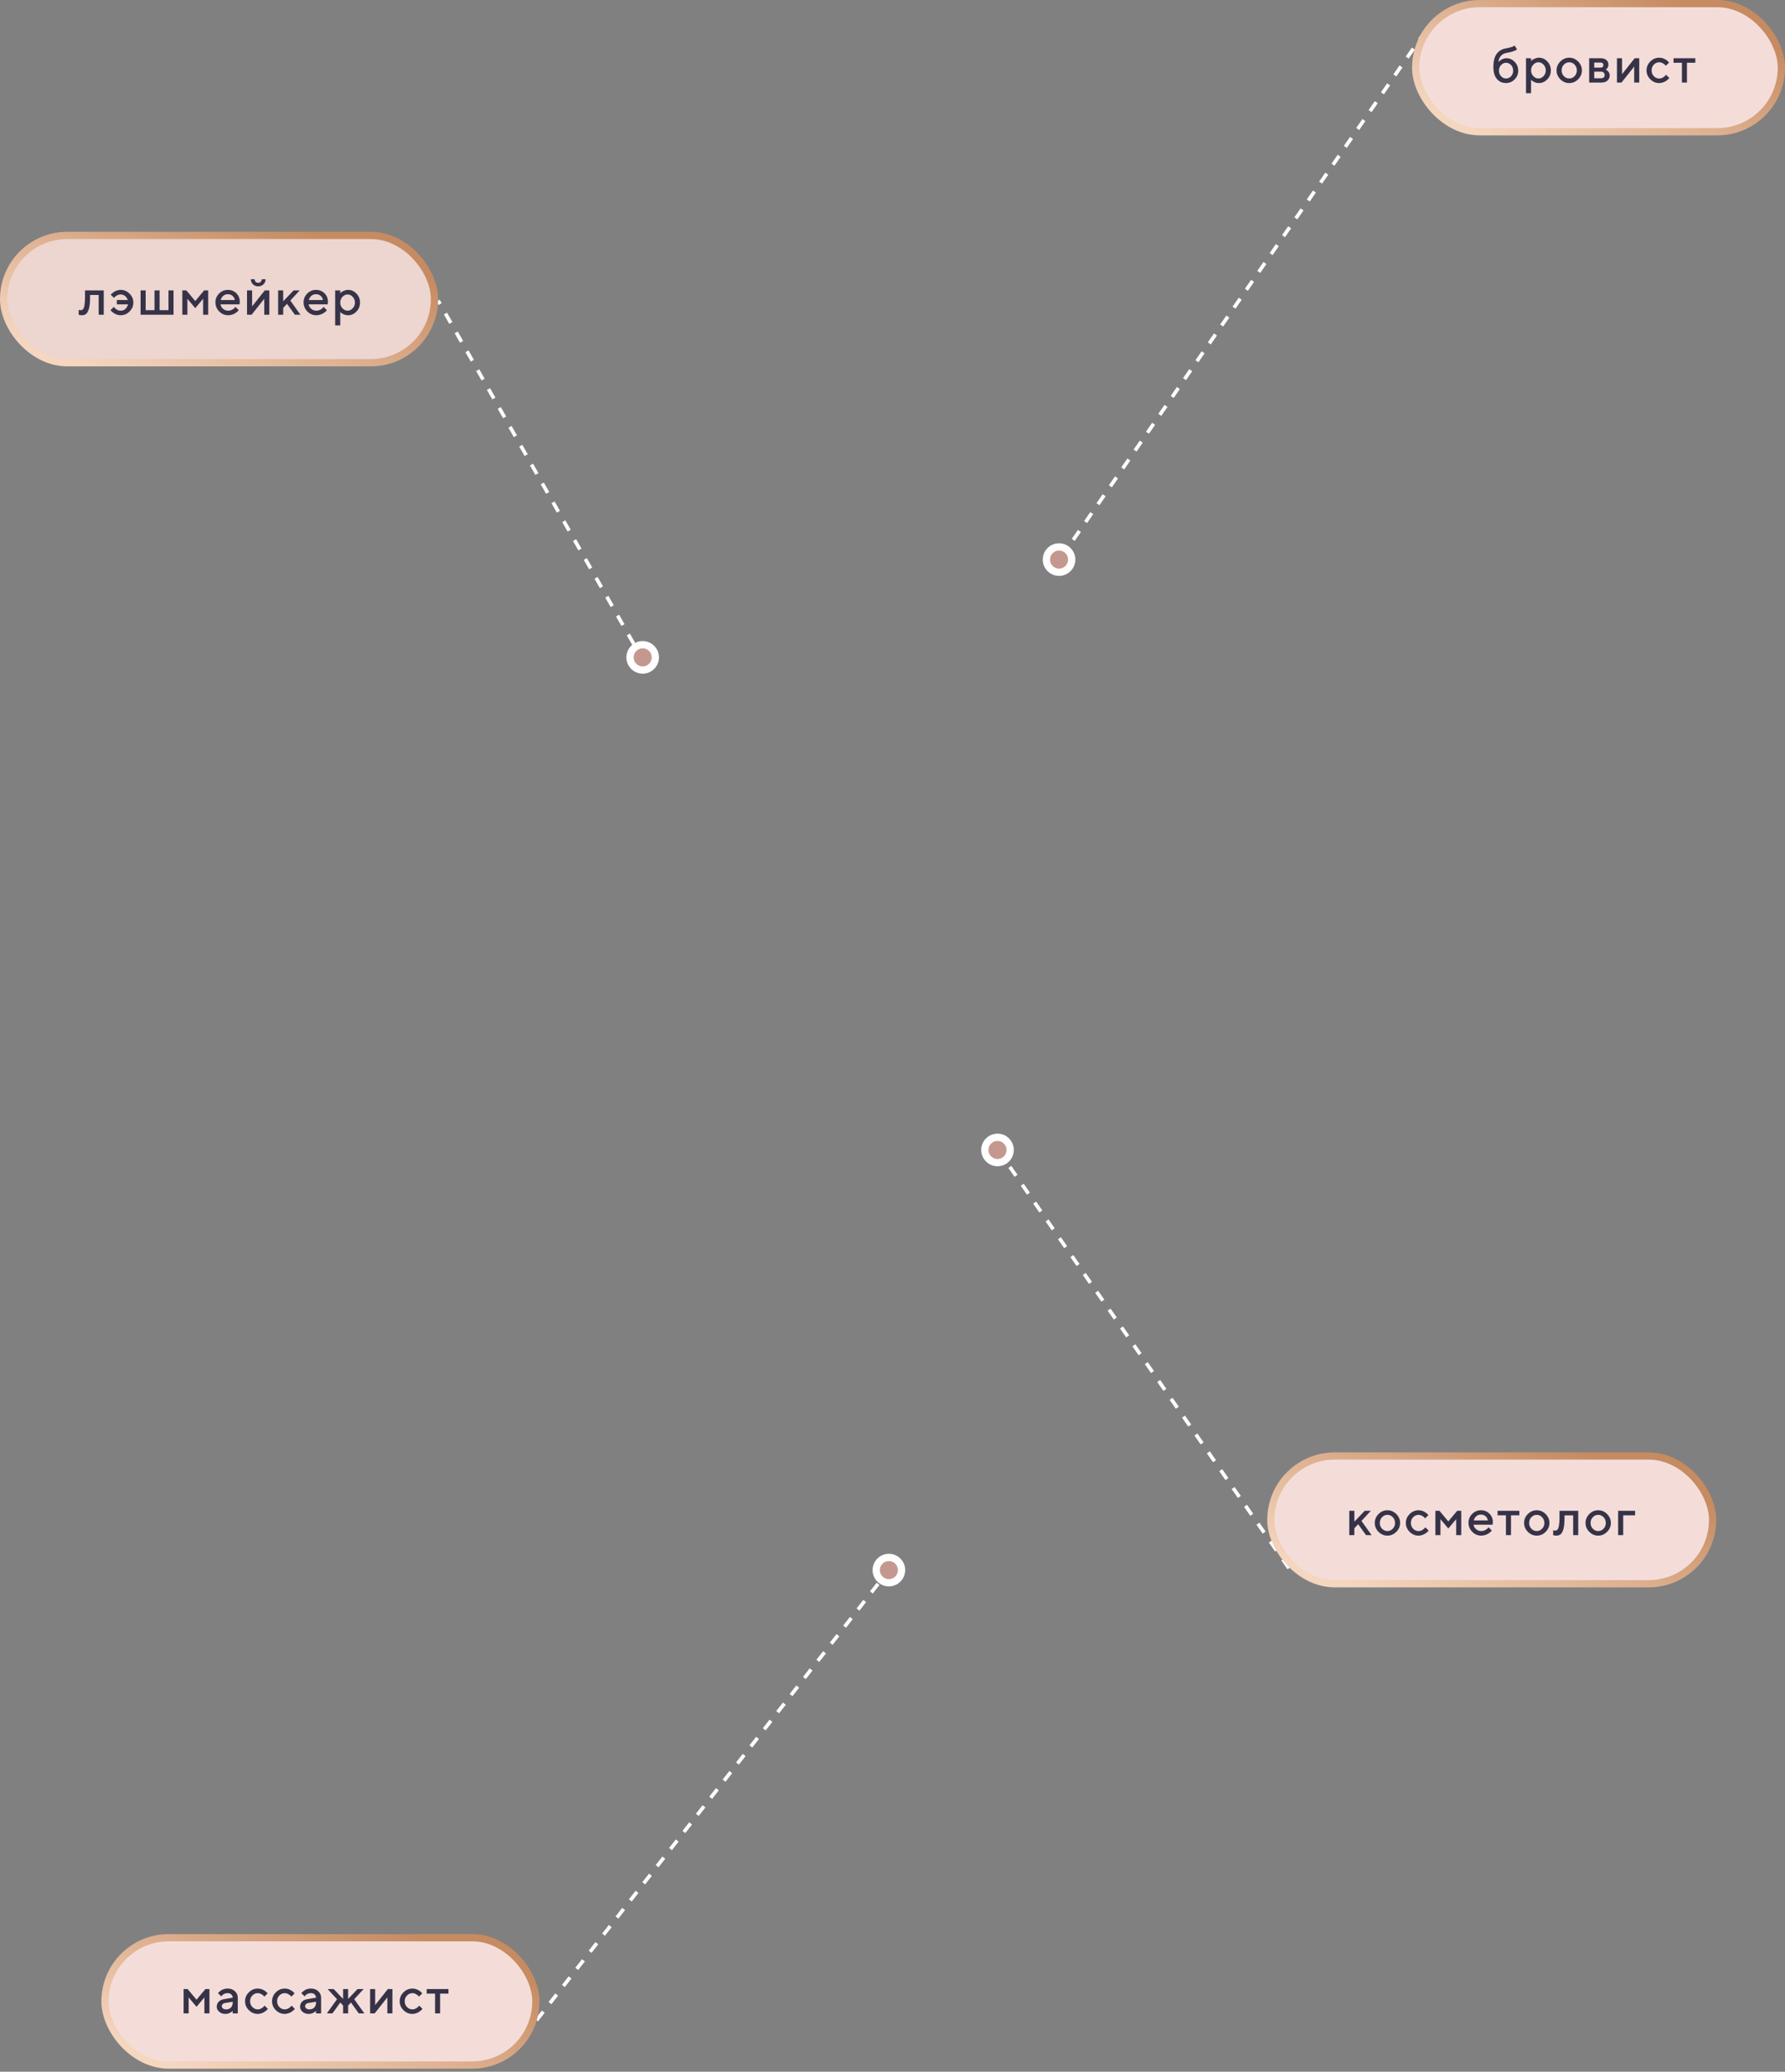 <svg width="493" height="572" viewBox="0 0 493 572" fill="none" xmlns="http://www.w3.org/2000/svg">
<rect x="0" y="0" width="493" height="572" fill="#808080" stroke="none"/>
<path d="M293 154L395.5 6" stroke="white" stroke-dasharray="3"/>
<circle cx="292.5" cy="154.5" r="4.5" fill="white"/>
<g clip-path="url(#clip0_0_1736)">
<rect x="391" y="1" width="101" height="35.375" rx="17.688" fill="#F4DDD9" stroke="url(#paint0_linear_0_1736)" stroke-width="2"/>
<path d="M419.324 19.504C419.324 18.574 418.996 17.768 418.346 17.091C417.697 16.414 416.952 16.072 416.104 16.072C415.844 16.072 415.585 16.113 415.332 16.189C415.079 16.264 414.874 16.346 414.71 16.441C414.546 16.537 414.395 16.64 414.252 16.763C414.101 16.886 414.005 16.968 413.958 17.016C413.91 17.064 413.876 17.105 413.862 17.132C413.93 16.407 414.156 15.833 414.552 15.409C414.942 14.979 415.462 14.712 416.104 14.609C416.849 14.486 417.464 14.336 417.95 14.158C418.435 13.98 418.722 13.857 418.804 13.789C418.886 13.721 418.948 13.666 418.975 13.632L418.346 12.579L418.121 12.716C417.97 12.798 417.697 12.907 417.3 13.037C416.904 13.16 416.46 13.27 415.961 13.352C414.839 13.536 413.978 14.035 413.37 14.855C412.768 15.669 412.461 16.893 412.461 18.526C412.461 19.955 412.782 21.049 413.424 21.801C414.067 22.553 414.908 22.929 415.961 22.929C416.877 22.929 417.663 22.594 418.326 21.924C418.989 21.254 419.324 20.447 419.324 19.504ZM413.999 19.504C413.999 18.889 414.197 18.376 414.58 17.959C414.969 17.542 415.427 17.33 415.961 17.33C416.494 17.33 416.952 17.542 417.341 17.959C417.724 18.376 417.922 18.889 417.922 19.504C417.922 20.119 417.724 20.639 417.341 21.049C416.952 21.466 416.494 21.671 415.961 21.671C415.427 21.671 414.969 21.466 414.58 21.049C414.197 20.639 413.999 20.119 413.999 19.504ZM425.034 22.929C425.922 22.929 426.688 22.594 427.344 21.91C428 21.227 428.329 20.399 428.329 19.429C428.329 18.458 428 17.638 427.344 16.954C426.688 16.27 425.922 15.929 425.034 15.929C424.637 15.929 424.254 16.018 423.878 16.182C423.496 16.352 423.25 16.489 423.133 16.592C423.017 16.701 422.928 16.783 422.867 16.845V16.072H421.465V25.731H422.867V22.02L422.962 22.122C423.017 22.177 423.113 22.252 423.243 22.348C423.373 22.443 423.523 22.532 423.694 22.621C423.858 22.71 424.063 22.785 424.302 22.84C424.535 22.901 424.781 22.929 425.034 22.929ZM424.897 17.193C425.43 17.193 425.902 17.412 426.312 17.85C426.722 18.287 426.927 18.82 426.927 19.436C426.927 20.051 426.722 20.577 426.312 21.015C425.902 21.452 425.43 21.671 424.897 21.671C424.364 21.671 423.892 21.452 423.482 21.015C423.072 20.577 422.867 20.051 422.867 19.436C422.867 18.82 423.072 18.287 423.482 17.85C423.892 17.412 424.364 17.193 424.897 17.193ZM435.508 19.436C435.508 20.064 435.296 20.591 434.886 21.021C434.469 21.459 433.977 21.671 433.41 21.671C432.835 21.671 432.343 21.459 431.926 21.021C431.509 20.591 431.304 20.064 431.304 19.436C431.304 18.807 431.509 18.28 431.926 17.843C432.343 17.412 432.835 17.193 433.41 17.193C433.977 17.193 434.469 17.412 434.886 17.843C435.296 18.28 435.508 18.807 435.508 19.436ZM429.91 19.436C429.91 20.379 430.251 21.192 430.949 21.89C431.646 22.587 432.466 22.936 433.41 22.936C434.353 22.936 435.166 22.587 435.864 21.89C436.561 21.192 436.91 20.379 436.91 19.436C436.91 18.492 436.561 17.672 435.864 16.975C435.166 16.277 434.353 15.929 433.41 15.929C432.466 15.929 431.646 16.277 430.949 16.975C430.251 17.672 429.91 18.492 429.91 19.436ZM438.914 16.072V22.792H442.278C442.989 22.792 443.556 22.614 443.966 22.245C444.376 21.883 444.588 21.411 444.588 20.83C444.588 20.611 444.547 20.399 444.465 20.208C444.383 20.017 444.294 19.866 444.198 19.757C444.103 19.648 443.987 19.545 443.857 19.449C443.72 19.354 443.631 19.299 443.583 19.271C443.529 19.251 443.494 19.237 443.467 19.23L443.658 19.101C443.788 19.005 443.918 18.841 444.041 18.608C444.164 18.376 444.233 18.116 444.233 17.829C444.233 17.323 444.041 16.899 443.665 16.571C443.282 16.243 442.777 16.079 442.134 16.079L438.914 16.072ZM442.278 19.791C442.544 19.791 442.763 19.88 442.934 20.058C443.098 20.235 443.187 20.447 443.187 20.7C443.187 20.974 443.105 21.199 442.941 21.363C442.777 21.527 442.551 21.609 442.278 21.609H440.316V19.791H442.278ZM442.838 17.966C442.838 18.185 442.77 18.355 442.647 18.479C442.517 18.602 442.346 18.67 442.134 18.67H440.316V17.269H442.134C442.346 17.269 442.517 17.33 442.647 17.453C442.77 17.576 442.838 17.747 442.838 17.966ZM451.487 16.072L447.987 20.481V16.072H446.586V22.792H447.844L451.344 18.383V22.792H452.745V16.072H451.487ZM454.757 19.436C454.757 20.379 455.099 21.192 455.796 21.89C456.493 22.587 457.313 22.936 458.257 22.936C458.578 22.936 458.899 22.881 459.221 22.778C459.535 22.676 459.795 22.566 460 22.443C460.198 22.32 460.39 22.184 460.574 22.026C460.752 21.869 460.875 21.76 460.93 21.691C460.984 21.623 461.025 21.575 461.053 21.541L460.144 20.632L459.932 20.892C459.795 21.056 459.569 21.233 459.255 21.411C458.94 21.589 458.612 21.678 458.257 21.678C457.683 21.678 457.19 21.459 456.773 21.028C456.356 20.591 456.151 20.064 456.151 19.436C456.151 18.807 456.356 18.28 456.773 17.85C457.19 17.412 457.683 17.2 458.257 17.2C458.612 17.2 458.94 17.289 459.255 17.474C459.569 17.651 459.768 17.795 459.863 17.904C459.959 18.014 460.027 18.102 460.075 18.178L460.984 17.269L460.69 16.947C460.492 16.722 460.171 16.496 459.72 16.27C459.269 16.045 458.776 15.935 458.257 15.935C457.313 15.935 456.493 16.284 455.796 16.981C455.099 17.679 454.757 18.492 454.757 19.436ZM462.217 17.33H464.527V22.792H465.922V17.33H468.232V16.072H462.217V17.33Z" fill="#363348"/>
</g>
<circle cx="292.5" cy="154.5" r="2.5" fill="#C5988F"/>
<path d="M356 433L276 318" stroke="white" stroke-dasharray="3"/>
<circle cx="275.5" cy="317.5" r="4.5" fill="white"/>
<g clip-path="url(#clip1_0_1736)">
<rect x="351" y="402" width="122" height="35.267" rx="17.633" fill="#F4DDD9" stroke="url(#paint1_linear_0_1736)" stroke-width="2"/>
<path d="M378.613 417.125H376.932L374.061 420.133V417.125H372.659V423.845H374.061V421.958L375.113 420.837L377.28 423.845H378.818L376.022 419.928L378.613 417.125ZM385.294 420.488C385.294 421.117 385.082 421.644 384.672 422.074C384.255 422.512 383.763 422.724 383.195 422.724C382.621 422.724 382.129 422.512 381.712 422.074C381.295 421.644 381.09 421.117 381.09 420.488C381.09 419.859 381.295 419.333 381.712 418.896C382.129 418.465 382.621 418.246 383.195 418.246C383.763 418.246 384.255 418.465 384.672 418.896C385.082 419.333 385.294 419.859 385.294 420.488ZM379.695 420.488C379.695 421.432 380.037 422.245 380.734 422.942C381.432 423.64 382.252 423.988 383.195 423.988C384.139 423.988 384.952 423.64 385.649 422.942C386.347 422.245 386.695 421.432 386.695 420.488C386.695 419.545 386.347 418.725 385.649 418.027C384.952 417.33 384.139 416.981 383.195 416.981C382.252 416.981 381.432 417.33 380.734 418.027C380.037 418.725 379.695 419.545 379.695 420.488ZM388.283 420.488C388.283 421.432 388.625 422.245 389.322 422.942C390.019 423.64 390.84 423.988 391.783 423.988C392.104 423.988 392.426 423.934 392.747 423.831C393.061 423.729 393.321 423.619 393.526 423.496C393.724 423.373 393.916 423.236 394.1 423.079C394.278 422.922 394.401 422.812 394.456 422.744C394.51 422.676 394.551 422.628 394.579 422.594L393.67 421.685L393.458 421.944C393.321 422.108 393.095 422.286 392.781 422.464C392.467 422.642 392.138 422.73 391.783 422.73C391.209 422.73 390.717 422.512 390.3 422.081C389.883 421.644 389.677 421.117 389.677 420.488C389.677 419.859 389.883 419.333 390.3 418.902C390.717 418.465 391.209 418.253 391.783 418.253C392.138 418.253 392.467 418.342 392.781 418.526C393.095 418.704 393.294 418.848 393.389 418.957C393.485 419.066 393.553 419.155 393.601 419.23L394.51 418.321L394.217 418C394.018 417.774 393.697 417.549 393.246 417.323C392.795 417.098 392.302 416.988 391.783 416.988C390.84 416.988 390.019 417.337 389.322 418.034C388.625 418.731 388.283 419.545 388.283 420.488ZM400.008 420.064L397.561 417.125H396.44V423.845H397.841V419.436L400.008 422.026L402.182 419.436V423.845H403.584V417.125H402.462L400.008 420.064ZM412.24 420.974L412.315 420.276C412.315 419.333 412 418.554 411.372 417.925C410.743 417.296 409.963 416.981 409.02 416.981C408.077 416.981 407.27 417.323 406.6 417.993C405.93 418.663 405.588 419.47 405.588 420.413C405.588 421.397 405.937 422.238 406.627 422.936C407.318 423.633 408.138 423.981 409.088 423.981C409.444 423.981 409.792 423.934 410.127 423.831C410.462 423.729 410.736 423.619 410.941 423.496C411.153 423.373 411.351 423.236 411.536 423.079C411.727 422.922 411.85 422.812 411.905 422.744C411.959 422.676 412 422.628 412.028 422.587L411.119 421.678L410.907 421.938C410.77 422.108 410.531 422.279 410.189 422.457C409.847 422.635 409.485 422.724 409.088 422.724C408.548 422.724 408.083 422.553 407.687 422.204C407.29 421.862 407.058 421.452 406.983 420.974H412.24ZM409.013 418.178C409.533 418.178 409.957 418.328 410.298 418.629C410.64 418.93 410.852 419.312 410.934 419.784H407.044C407.167 419.312 407.4 418.93 407.742 418.629C408.083 418.328 408.507 418.178 409.013 418.178ZM413.616 418.383H415.926V423.845H417.321V418.383H419.631V417.125H413.616V418.383ZM426.537 420.488C426.537 421.117 426.325 421.644 425.915 422.074C425.498 422.512 425.006 422.724 424.439 422.724C423.864 422.724 423.372 422.512 422.955 422.074C422.538 421.644 422.333 421.117 422.333 420.488C422.333 419.859 422.538 419.333 422.955 418.896C423.372 418.465 423.864 418.246 424.439 418.246C425.006 418.246 425.498 418.465 425.915 418.896C426.325 419.333 426.537 419.859 426.537 420.488ZM420.939 420.488C420.939 421.432 421.28 422.245 421.978 422.942C422.675 423.64 423.495 423.988 424.439 423.988C425.382 423.988 426.196 423.64 426.893 422.942C427.59 422.245 427.939 421.432 427.939 420.488C427.939 419.545 427.59 418.725 426.893 418.027C426.196 417.33 425.382 416.981 424.439 416.981C423.495 416.981 422.675 417.33 421.978 418.027C421.28 418.725 420.939 419.545 420.939 420.488ZM430.716 417.125V419.087C430.716 420.051 430.654 420.796 430.545 421.329C430.436 421.862 430.292 422.204 430.128 422.361C429.964 422.512 429.738 422.594 429.451 422.594C429.315 422.587 429.15 422.56 428.966 422.519V423.852L429.089 423.879C429.164 423.906 429.274 423.927 429.41 423.954C429.547 423.975 429.684 423.988 429.807 423.988C430.306 423.988 430.716 423.858 431.03 423.612C431.345 423.359 431.605 422.86 431.81 422.122C432.015 421.384 432.11 420.372 432.11 419.094V418.39H434.489V423.852H435.891V417.132L430.716 417.125ZM443.508 420.488C443.508 421.117 443.296 421.644 442.886 422.074C442.469 422.512 441.976 422.724 441.409 422.724C440.835 422.724 440.343 422.512 439.926 422.074C439.509 421.644 439.304 421.117 439.304 420.488C439.304 419.859 439.509 419.333 439.926 418.896C440.343 418.465 440.835 418.246 441.409 418.246C441.976 418.246 442.469 418.465 442.886 418.896C443.296 419.333 443.508 419.859 443.508 420.488ZM437.909 420.488C437.909 421.432 438.251 422.245 438.948 422.942C439.645 423.64 440.466 423.988 441.409 423.988C442.352 423.988 443.166 423.64 443.863 422.942C444.56 422.245 444.909 421.432 444.909 420.488C444.909 419.545 444.56 418.725 443.863 418.027C443.166 417.33 442.352 416.981 441.409 416.981C440.466 416.981 439.645 417.33 438.948 418.027C438.251 418.725 437.909 419.545 437.909 420.488ZM451.603 417.125H446.914V423.845H448.315V418.383H451.603V417.125Z" fill="#363348"/>
</g>
<circle cx="275.5" cy="317.5" r="2.5" fill="#C5988F"/>
<circle cx="177.5" cy="181.5" r="4.5" fill="white"/>
<path d="M178 183L121 83" stroke="white" stroke-dasharray="3"/>
<circle cx="177.5" cy="181.5" r="2.5" fill="#C5988F"/>
<g clip-path="url(#clip2_0_1736)">
<rect x="1" y="65" width="119" height="35.154" rx="17.577" fill="#EDD5D0" stroke="url(#paint2_linear_0_1736)" stroke-width="2"/>
<path d="M23.479 80.18V82.142C23.479 83.106 23.417 83.851 23.308 84.384C23.198 84.917 23.055 85.259 22.891 85.416C22.727 85.566 22.501 85.648 22.214 85.648C22.077 85.642 21.913 85.614 21.729 85.573V86.906L21.852 86.934C21.927 86.961 22.036 86.981 22.173 87.009C22.31 87.029 22.447 87.043 22.57 87.043C23.069 87.043 23.479 86.913 23.793 86.667C24.108 86.414 24.367 85.915 24.573 85.177C24.778 84.439 24.873 83.427 24.873 82.148V81.444H27.252V86.906H28.654V80.186L23.479 80.18ZM36.831 83.543C36.831 82.6 36.483 81.779 35.785 81.082C35.088 80.385 34.275 80.036 33.331 80.036C33.003 80.036 32.682 80.091 32.367 80.186C32.053 80.282 31.8 80.392 31.602 80.508C31.41 80.631 31.226 80.761 31.048 80.911C30.877 81.061 30.768 81.164 30.713 81.226C30.658 81.287 30.617 81.335 30.59 81.369L31.506 82.278L31.684 82.025C31.82 81.868 32.039 81.711 32.34 81.547C32.641 81.383 32.969 81.301 33.324 81.301C33.611 81.301 33.878 81.362 34.124 81.472C34.37 81.581 34.555 81.704 34.685 81.841C34.815 81.978 34.931 82.128 35.033 82.306C35.136 82.483 35.204 82.613 35.232 82.682C35.259 82.75 35.279 82.805 35.286 82.839H32.272V84.028H35.355L35.3 84.213C35.273 84.336 35.211 84.48 35.115 84.65C35.02 84.828 34.903 84.999 34.767 85.163C34.63 85.334 34.432 85.478 34.179 85.601C33.933 85.724 33.646 85.778 33.324 85.778C33.106 85.778 32.887 85.744 32.668 85.669C32.449 85.594 32.278 85.512 32.142 85.416C32.005 85.32 31.882 85.218 31.759 85.095C31.636 84.972 31.561 84.89 31.52 84.842C31.479 84.801 31.451 84.76 31.431 84.732L30.522 85.642L30.651 85.778C30.727 85.888 30.85 86.004 31.014 86.141C31.185 86.277 31.376 86.407 31.581 86.544C31.793 86.681 32.053 86.797 32.367 86.893C32.682 86.988 32.996 87.036 33.324 87.036C34.268 87.036 35.088 86.694 35.785 85.997C36.483 85.3 36.831 84.486 36.831 83.543ZM38.829 86.899H47.928V80.18H46.533V85.642H44.079V80.18H42.678V85.642H40.23V80.18H38.829V86.899ZM53.925 83.119L51.477 80.18H50.356V86.899H51.758V82.49L53.925 85.081L56.099 82.49V86.899H57.5V80.18H56.379L53.925 83.119ZM66.156 84.028L66.231 83.331C66.231 82.388 65.917 81.608 65.288 80.98C64.659 80.351 63.88 80.036 62.936 80.036C61.993 80.036 61.186 80.378 60.516 81.048C59.846 81.718 59.505 82.524 59.505 83.468C59.505 84.452 59.853 85.293 60.544 85.99C61.234 86.688 62.054 87.036 63.005 87.036C63.36 87.036 63.709 86.988 64.044 86.886C64.379 86.783 64.652 86.674 64.857 86.551C65.069 86.428 65.267 86.291 65.452 86.134C65.643 85.977 65.766 85.867 65.821 85.799C65.876 85.731 65.917 85.683 65.944 85.642L65.035 84.732L64.823 84.992C64.686 85.163 64.447 85.334 64.105 85.512C63.763 85.689 63.401 85.778 63.005 85.778C62.465 85.778 62 85.607 61.603 85.259C61.207 84.917 60.974 84.507 60.899 84.028H66.156ZM62.929 81.232C63.449 81.232 63.873 81.383 64.215 81.684C64.556 81.984 64.768 82.367 64.85 82.839H60.961C61.084 82.367 61.316 81.984 61.658 81.684C62 81.383 62.423 81.232 62.929 81.232ZM73.13 80.18L69.63 84.589V80.18H68.229V86.899H69.487L72.987 82.49V86.899H74.388V80.18H73.13ZM71.305 78.081C71.025 78.081 70.793 77.992 70.608 77.801C70.417 77.609 70.328 77.377 70.328 77.097H69.282C69.282 77.657 69.473 78.129 69.856 78.498C70.239 78.874 70.724 79.059 71.312 79.059C71.9 79.059 72.385 78.874 72.768 78.498C73.151 78.129 73.342 77.657 73.342 77.097H72.29C72.29 77.384 72.194 77.616 72.009 77.801C71.818 77.992 71.585 78.081 71.305 78.081ZM82.771 80.18H81.089L78.218 83.188V80.18H76.817V86.899H78.218V85.013L79.271 83.892L81.438 86.899H82.976L80.18 82.982L82.771 80.18ZM90.497 84.028L90.573 83.331C90.573 82.388 90.258 81.608 89.629 80.98C89 80.351 88.221 80.036 87.278 80.036C86.334 80.036 85.528 80.378 84.858 81.048C84.188 81.718 83.846 82.524 83.846 83.468C83.846 84.452 84.195 85.293 84.885 85.99C85.576 86.688 86.396 87.036 87.346 87.036C87.701 87.036 88.05 86.988 88.385 86.886C88.72 86.783 88.993 86.674 89.199 86.551C89.41 86.428 89.609 86.291 89.793 86.134C89.985 85.977 90.108 85.867 90.162 85.799C90.217 85.731 90.258 85.683 90.285 85.642L89.376 84.732L89.164 84.992C89.028 85.163 88.788 85.334 88.447 85.512C88.105 85.689 87.743 85.778 87.346 85.778C86.806 85.778 86.341 85.607 85.945 85.259C85.548 84.917 85.316 84.507 85.24 84.028H90.497ZM87.271 81.232C87.79 81.232 88.214 81.383 88.556 81.684C88.898 81.984 89.11 82.367 89.192 82.839H85.302C85.425 82.367 85.657 81.984 85.999 81.684C86.341 81.383 86.765 81.232 87.271 81.232ZM96.139 87.036C97.028 87.036 97.793 86.701 98.449 86.018C99.106 85.334 99.434 84.507 99.434 83.536C99.434 82.565 99.106 81.745 98.449 81.061C97.793 80.378 97.028 80.036 96.139 80.036C95.742 80.036 95.36 80.125 94.984 80.289C94.601 80.46 94.355 80.597 94.239 80.699C94.122 80.809 94.033 80.891 93.972 80.952V80.18H92.57V89.839H93.972V86.127L94.068 86.23C94.122 86.284 94.218 86.359 94.348 86.455C94.478 86.551 94.628 86.64 94.799 86.728C94.963 86.817 95.168 86.893 95.407 86.947C95.64 87.009 95.886 87.036 96.139 87.036ZM96.002 81.301C96.535 81.301 97.007 81.519 97.417 81.957C97.827 82.394 98.032 82.928 98.032 83.543C98.032 84.158 97.827 84.685 97.417 85.122C97.007 85.56 96.535 85.778 96.002 85.778C95.469 85.778 94.997 85.56 94.587 85.122C94.177 84.685 93.972 84.158 93.972 83.543C93.972 82.928 94.177 82.394 94.587 81.957C94.997 81.519 95.469 81.301 96.002 81.301Z" fill="#363348"/>
</g>
<circle cx="245.5" cy="433.5" r="4.5" fill="white"/>
<path d="M144.5 562.5L245.5 433.5" stroke="white" stroke-dasharray="3"/>
<g clip-path="url(#clip3_0_1736)">
<rect x="29" y="535" width="119" height="35.154" rx="17.577" fill="#F4DDD9" stroke="url(#paint3_linear_0_1736)" stroke-width="2"/>
<path d="M54.275 552.119L51.827 549.18H50.706V555.899H52.108V551.49L54.275 554.081L56.449 551.49V555.899H57.85V549.18H56.729L54.275 552.119ZM65.672 555.899V551.559C65.672 550.848 65.405 550.253 64.886 549.768C64.359 549.282 63.69 549.036 62.869 549.036C62.541 549.036 62.22 549.084 61.912 549.173C61.605 549.262 61.358 549.364 61.174 549.474C60.983 549.59 60.805 549.72 60.641 549.863C60.477 550.007 60.367 550.109 60.319 550.164C60.272 550.219 60.237 550.267 60.21 550.301L61.119 551.21L61.304 550.971C61.413 550.82 61.611 550.677 61.899 550.526C62.186 550.376 62.514 550.301 62.869 550.301C63.279 550.301 63.614 550.424 63.874 550.663C64.134 550.909 64.271 551.203 64.271 551.559L61.816 551.982C61.208 552.085 60.73 552.324 60.381 552.693C60.032 553.069 59.861 553.534 59.861 554.088C59.861 554.594 60.087 555.052 60.538 555.448C60.989 555.845 61.557 556.043 62.24 556.043C62.473 556.043 62.698 556.009 62.931 555.954C63.156 555.893 63.348 555.824 63.498 555.749C63.649 555.674 63.785 555.592 63.915 555.496C64.045 555.4 64.134 555.339 64.175 555.298C64.216 555.257 64.25 555.223 64.271 555.209V555.906L65.672 555.899ZM62.452 554.785C62.083 554.785 61.796 554.696 61.577 554.532C61.358 554.361 61.256 554.163 61.256 553.938C61.256 553.698 61.331 553.5 61.488 553.343C61.639 553.179 61.844 553.076 62.097 553.035L64.271 552.687V552.823C64.271 553.452 64.107 553.931 63.785 554.272C63.464 554.614 63.02 554.785 62.452 554.785ZM67.684 552.543C67.684 553.486 68.025 554.3 68.723 554.997C69.42 555.694 70.24 556.043 71.184 556.043C71.505 556.043 71.826 555.988 72.147 555.886C72.462 555.783 72.722 555.674 72.927 555.551C73.125 555.428 73.316 555.291 73.501 555.134C73.679 554.977 73.802 554.867 73.856 554.799C73.911 554.73 73.952 554.683 73.98 554.648L73.07 553.739L72.858 553.999C72.722 554.163 72.496 554.341 72.182 554.519C71.867 554.696 71.539 554.785 71.184 554.785C70.609 554.785 70.117 554.566 69.7 554.136C69.283 553.698 69.078 553.172 69.078 552.543C69.078 551.914 69.283 551.388 69.7 550.957C70.117 550.52 70.609 550.308 71.184 550.308C71.539 550.308 71.867 550.396 72.182 550.581C72.496 550.759 72.694 550.902 72.79 551.012C72.886 551.121 72.954 551.21 73.002 551.285L73.911 550.376L73.617 550.055C73.419 549.829 73.098 549.604 72.647 549.378C72.195 549.152 71.703 549.043 71.184 549.043C70.24 549.043 69.42 549.392 68.723 550.089C68.025 550.786 67.684 551.6 67.684 552.543ZM75.137 552.543C75.137 553.486 75.478 554.3 76.176 554.997C76.873 555.694 77.693 556.043 78.637 556.043C78.958 556.043 79.279 555.988 79.6 555.886C79.915 555.783 80.175 555.674 80.38 555.551C80.578 555.428 80.769 555.291 80.954 555.134C81.132 554.977 81.255 554.867 81.309 554.799C81.364 554.73 81.405 554.683 81.433 554.648L80.523 553.739L80.311 553.999C80.175 554.163 79.949 554.341 79.635 554.519C79.32 554.696 78.992 554.785 78.637 554.785C78.062 554.785 77.57 554.566 77.153 554.136C76.736 553.698 76.531 553.172 76.531 552.543C76.531 551.914 76.736 551.388 77.153 550.957C77.57 550.52 78.062 550.308 78.637 550.308C78.992 550.308 79.32 550.396 79.635 550.581C79.949 550.759 80.147 550.902 80.243 551.012C80.339 551.121 80.407 551.21 80.455 551.285L81.364 550.376L81.07 550.055C80.872 549.829 80.551 549.604 80.1 549.378C79.648 549.152 79.156 549.043 78.637 549.043C77.693 549.043 76.873 549.392 76.176 550.089C75.478 550.786 75.137 551.6 75.137 552.543ZM88.687 555.899V551.559C88.687 550.848 88.421 550.253 87.901 549.768C87.375 549.282 86.705 549.036 85.885 549.036C85.556 549.036 85.235 549.084 84.927 549.173C84.62 549.262 84.374 549.364 84.189 549.474C83.998 549.59 83.82 549.72 83.656 549.863C83.492 550.007 83.382 550.109 83.335 550.164C83.287 550.219 83.253 550.267 83.225 550.301L84.135 551.21L84.319 550.971C84.428 550.82 84.627 550.677 84.914 550.526C85.201 550.376 85.529 550.301 85.885 550.301C86.295 550.301 86.63 550.424 86.889 550.663C87.149 550.909 87.286 551.203 87.286 551.559L84.832 551.982C84.223 552.085 83.745 552.324 83.396 552.693C83.048 553.069 82.877 553.534 82.877 554.088C82.877 554.594 83.102 555.052 83.553 555.448C84.005 555.845 84.572 556.043 85.256 556.043C85.488 556.043 85.714 556.009 85.946 555.954C86.172 555.893 86.363 555.824 86.513 555.749C86.664 555.674 86.8 555.592 86.93 555.496C87.06 555.4 87.149 555.339 87.19 555.298C87.231 555.257 87.265 555.223 87.286 555.209V555.906L88.687 555.899ZM85.468 554.785C85.098 554.785 84.811 554.696 84.593 554.532C84.374 554.361 84.271 554.163 84.271 553.938C84.271 553.698 84.346 553.5 84.504 553.343C84.654 553.179 84.859 553.076 85.112 553.035L87.286 552.687V552.823C87.286 553.452 87.122 553.931 86.8 554.272C86.479 554.614 86.035 554.785 85.468 554.785ZM96.154 551.907V549.18H94.759V551.907L92.168 549.18H90.487L93.078 551.982L90.275 555.899H91.82L93.987 552.892L94.759 553.732V555.899H96.154V553.732L96.926 552.892L99.093 555.899H100.638L97.835 551.982L100.426 549.18H98.745L96.154 551.907ZM107.121 549.18L103.621 553.589V549.18H102.219V555.899H103.477L106.977 551.49V555.899H108.378V549.18H107.121ZM110.39 552.543C110.39 553.486 110.732 554.3 111.429 554.997C112.126 555.694 112.947 556.043 113.89 556.043C114.211 556.043 114.533 555.988 114.854 555.886C115.168 555.783 115.428 555.674 115.633 555.551C115.831 555.428 116.023 555.291 116.207 555.134C116.385 554.977 116.508 554.867 116.563 554.799C116.617 554.73 116.659 554.683 116.686 554.648L115.777 553.739L115.565 553.999C115.428 554.163 115.202 554.341 114.888 554.519C114.574 554.696 114.245 554.785 113.89 554.785C113.316 554.785 112.824 554.566 112.407 554.136C111.99 553.698 111.784 553.172 111.784 552.543C111.784 551.914 111.99 551.388 112.407 550.957C112.824 550.52 113.316 550.308 113.89 550.308C114.245 550.308 114.574 550.396 114.888 550.581C115.202 550.759 115.401 550.902 115.496 551.012C115.592 551.121 115.66 551.21 115.708 551.285L116.617 550.376L116.324 550.055C116.125 549.829 115.804 549.604 115.353 549.378C114.902 549.152 114.409 549.043 113.89 549.043C112.947 549.043 112.126 549.392 111.429 550.089C110.732 550.786 110.39 551.6 110.39 552.543ZM117.85 550.438H120.16V555.899H121.555V550.438H123.865V549.18H117.85V550.438Z" fill="#363348"/>
</g>
<circle cx="245.5" cy="433.5" r="2.5" fill="#C5988F"/>
<defs>
<linearGradient id="paint0_linear_0_1736" x1="441.307" y1="52.488" x2="465.736" y2="1.402" gradientUnits="userSpaceOnUse">
<stop stop-color="#F5D6BF"/>
<stop offset="1" stop-color="#C68B61"/>
</linearGradient>
<linearGradient id="paint1_linear_0_1736" x1="411.767" y1="453.336" x2="433.194" y2="399.236" gradientUnits="userSpaceOnUse">
<stop stop-color="#F5D6BF"/>
<stop offset="1" stop-color="#C68B61"/>
</linearGradient>
<linearGradient id="paint2_linear_0_1736" x1="60.273" y1="116.177" x2="81.969" y2="62.56" gradientUnits="userSpaceOnUse">
<stop stop-color="#F5D6BF"/>
<stop offset="1" stop-color="#C68B61"/>
</linearGradient>
<linearGradient id="paint3_linear_0_1736" x1="88.273" y1="586.177" x2="109.969" y2="532.56" gradientUnits="userSpaceOnUse">
<stop stop-color="#F5D6BF"/>
<stop offset="1" stop-color="#C68B61"/>
</linearGradient>
<clipPath id="clip0_0_1736">
<rect width="103" height="37.375" fill="white" transform="translate(390)"/>
</clipPath>
<clipPath id="clip1_0_1736">
<rect width="124" height="37.267" fill="white" transform="translate(350 401)"/>
</clipPath>
<clipPath id="clip2_0_1736">
<rect width="121" height="37.154" fill="white" transform="translate(0 64)"/>
</clipPath>
<clipPath id="clip3_0_1736">
<rect width="121" height="37.154" fill="white" transform="translate(28 534)"/>
</clipPath>
</defs>
</svg>
